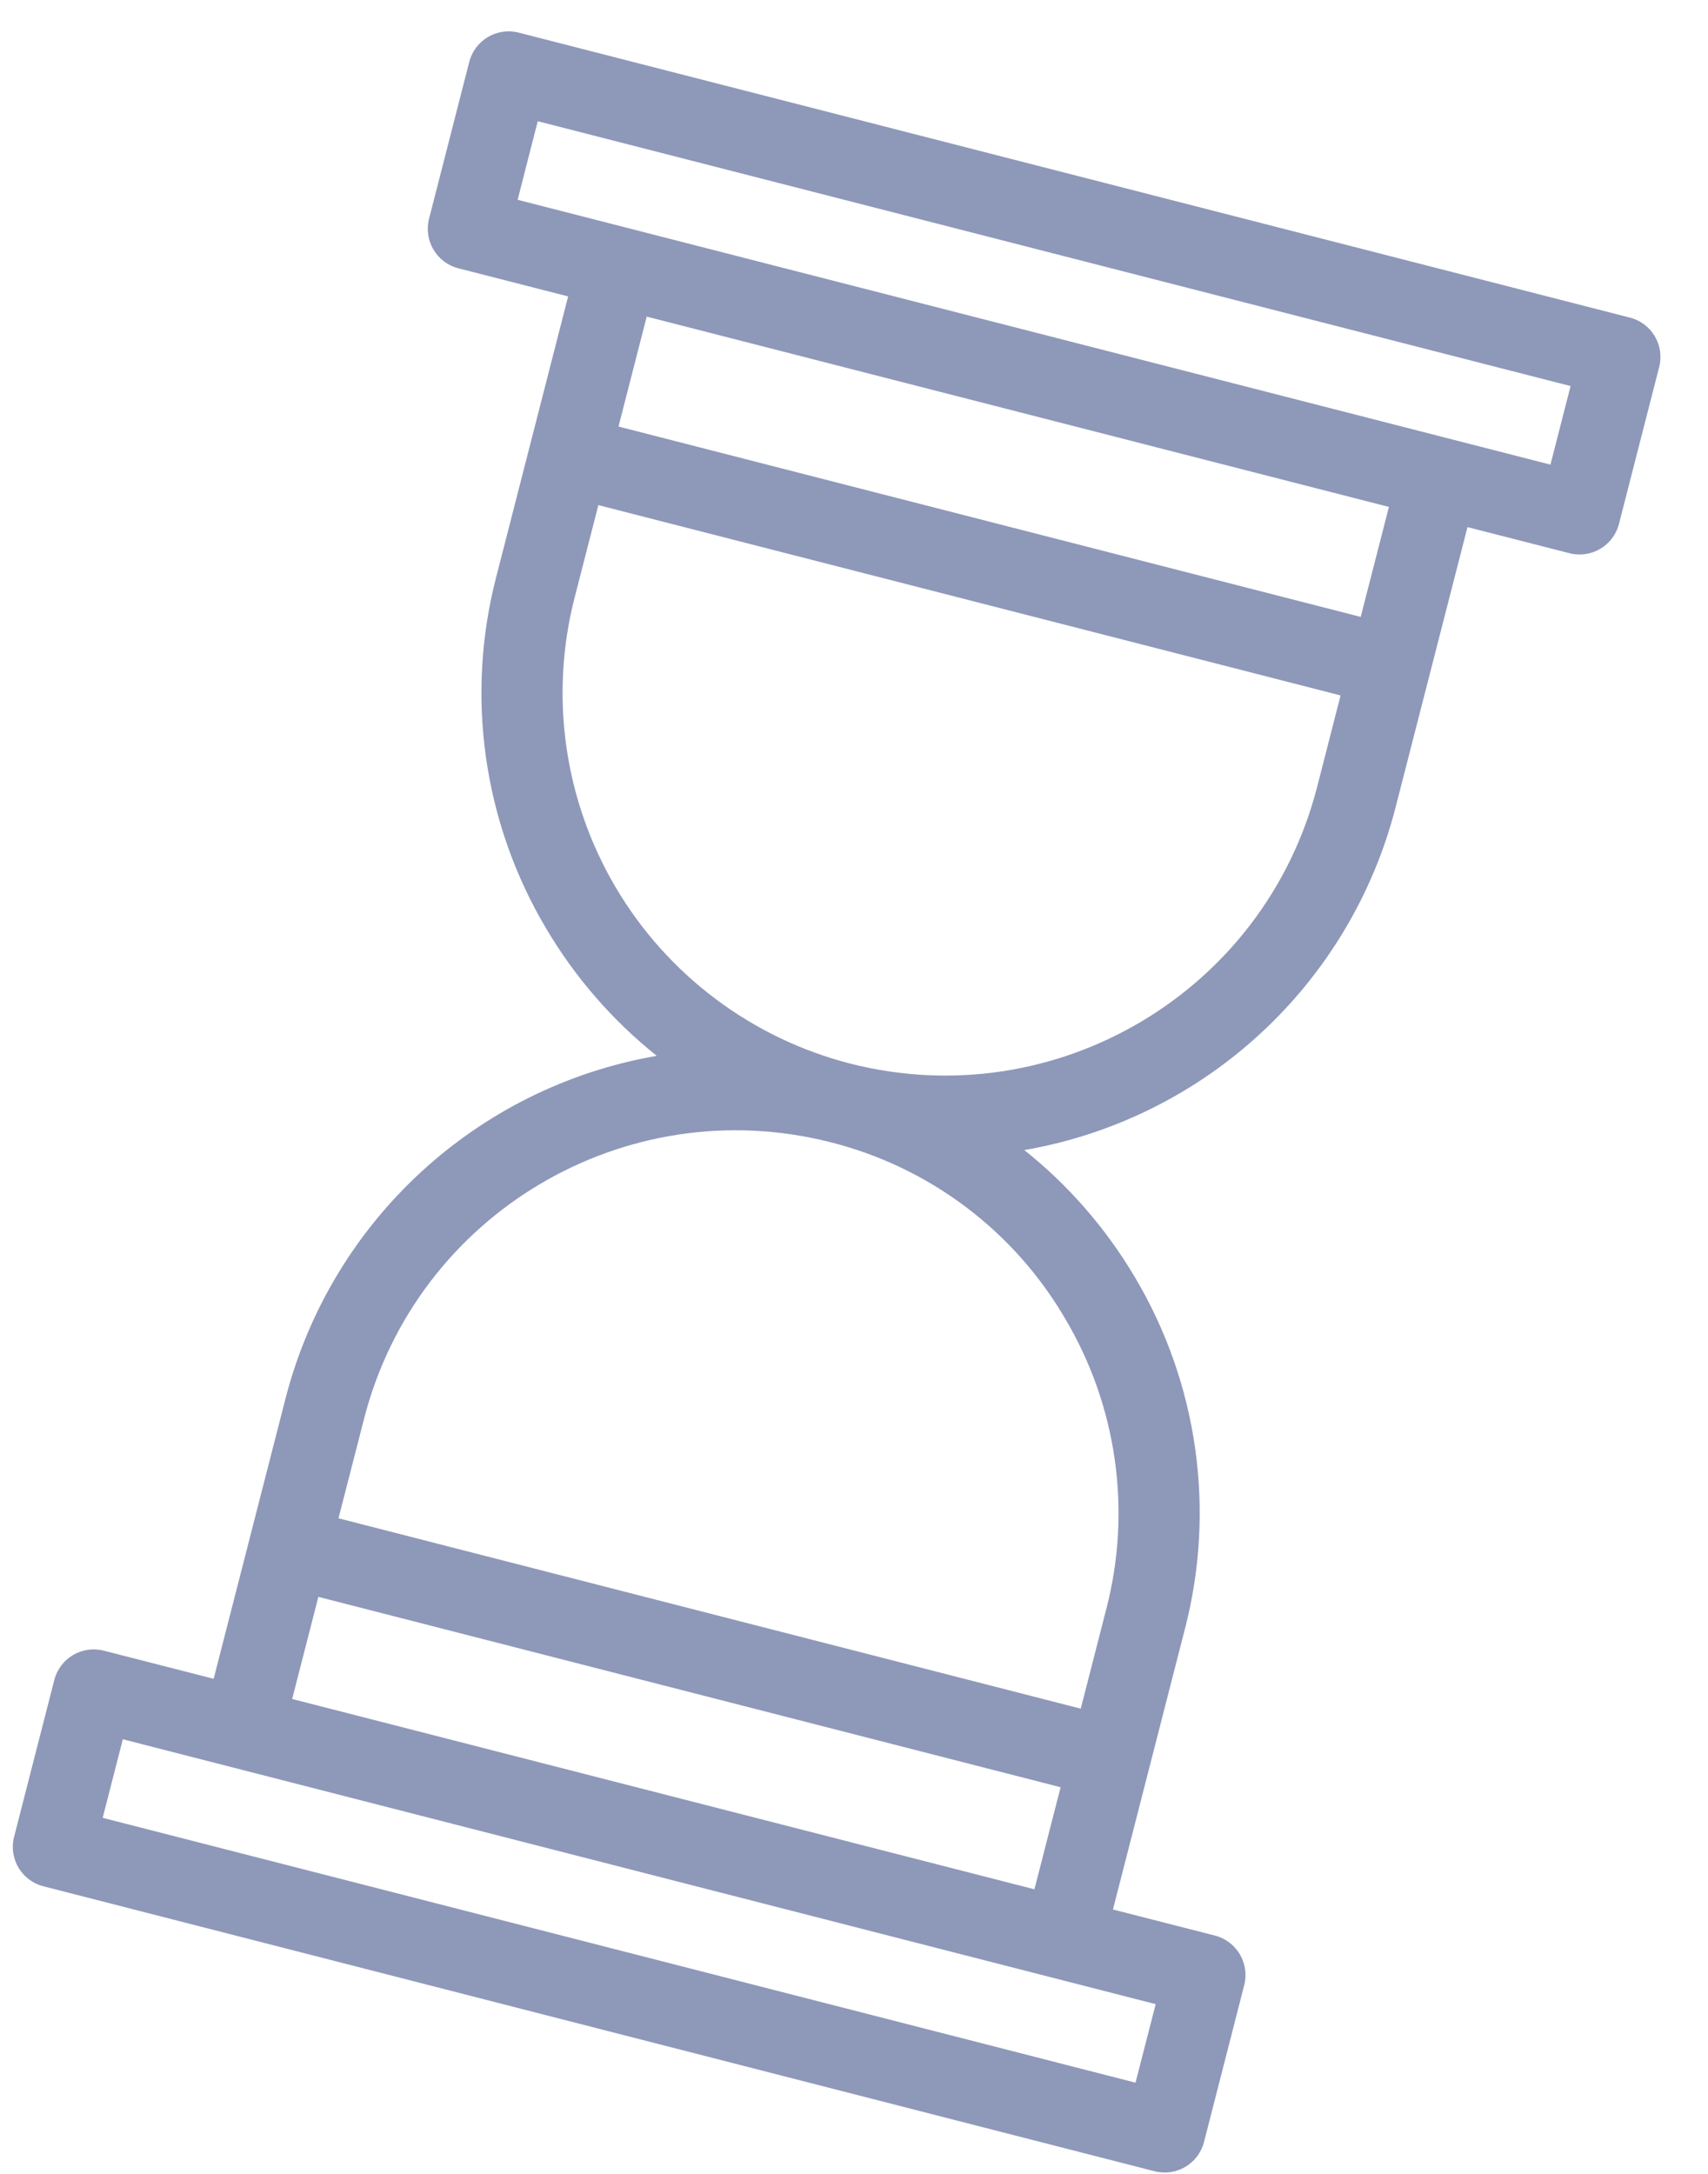 <?xml version="1.0" encoding="UTF-8"?>
<svg width="33px" height="42px" viewBox="0 0 33 42" version="1.1" xmlns="http://www.w3.org/2000/svg" xmlns:xlink="http://www.w3.org/1999/xlink">
    <!-- Generator: Sketch 51.3 (57544) - http://www.bohemiancoding.com/sketch -->
    <title>Fill 4292</title>
    <desc>Created with Sketch.</desc>
    <defs></defs>
    <g id="Page-10" stroke="none" stroke-width="1" fill="none" fill-rule="evenodd">
        <g id="IEUK-Student" transform="translate(-245, -388)" fill="#8E98B9">
            <path d="M274.956,396.977 L255.001,391.86 L255.39,390.342 L275.345,395.459 L274.956,396.977 Z M271.29,399.919 L256.95,396.241 L257.495,394.117 L271.835,397.794 L271.29,399.919 Z M261.427,408.549 C259.525,408.061 257.895,406.836 256.896,405.145 C255.898,403.454 255.613,401.435 256.105,399.534 L256.561,397.759 L270.901,401.436 L270.448,403.204 C269.43,407.168 265.393,409.56 261.427,408.549 Z M265.576,413.47 C266.581,415.16 266.869,417.182 266.375,419.085 L265.881,421.012 L251.54,417.334 L252.033,415.415 C253.047,411.451 257.081,409.059 261.046,410.068 C262.951,410.548 264.583,411.774 265.576,413.47 Z M250.645,420.825 L251.151,418.852 L265.492,422.53 L264.986,424.502 L250.645,420.825 Z M266.939,428.238 L246.984,423.121 L247.373,421.603 L267.329,426.721 L266.939,428.238 Z M276.493,394.137 L255.02,388.63 C254.602,388.524 254.175,388.776 254.067,389.194 L253.289,392.229 C253.183,392.648 253.435,393.074 253.853,393.183 L255.977,393.727 L254.59,399.137 C253.989,401.443 254.336,403.894 255.554,405.942 C256.111,406.884 256.834,407.716 257.689,408.399 C254.205,409.003 251.399,411.594 250.517,415.018 L249.128,420.435 L247.003,419.891 C246.584,419.785 246.159,420.037 246.05,420.455 L245.272,423.49 C245.165,423.909 245.418,424.335 245.836,424.443 L267.309,429.95 C267.727,430.056 268.154,429.804 268.262,429.386 L269.04,426.351 C269.146,425.932 268.894,425.506 268.477,425.397 L266.503,424.892 L267.891,419.481 C268.492,417.176 268.145,414.725 266.927,412.676 C266.37,411.735 265.646,410.902 264.791,410.22 C268.275,409.616 271.082,407.025 271.963,403.601 L273.353,398.184 L275.326,398.689 C275.745,398.795 276.17,398.543 276.279,398.125 L277.057,395.09 C277.164,394.671 276.912,394.245 276.493,394.137 Z" id="Fill-4292"></path>
        </g>
    </g>
</svg>